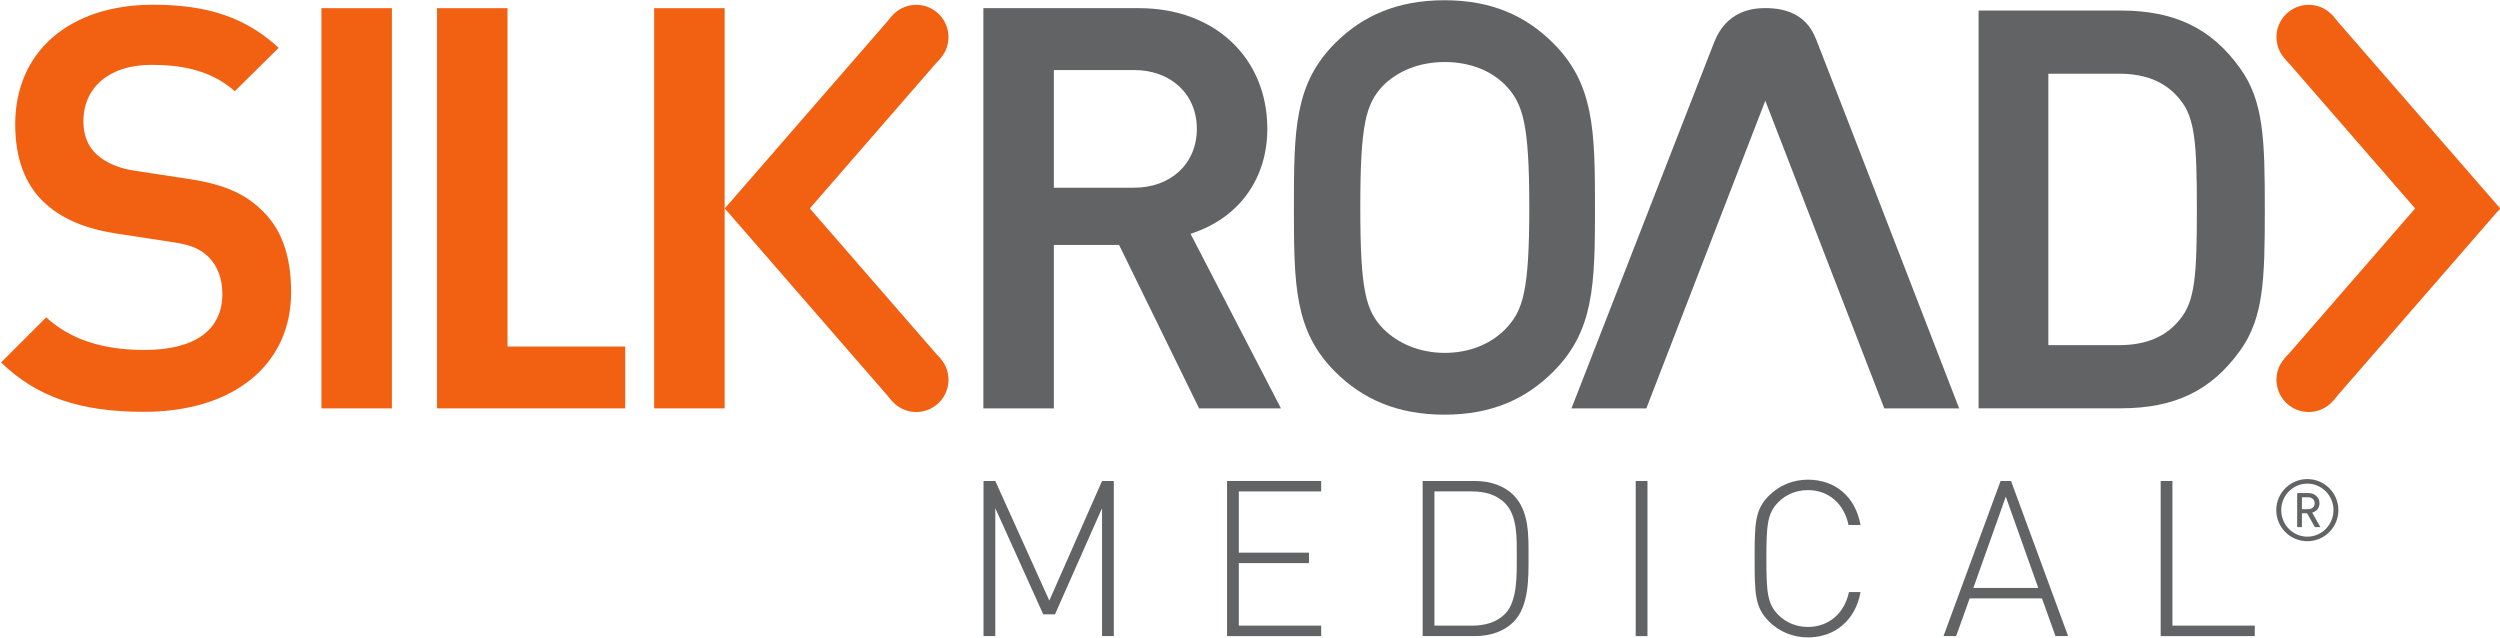 <?xml version="1.0" ?>
<svg xmlns="http://www.w3.org/2000/svg" baseProfile="tiny-ps" viewBox="0 0 1505 384">
	<defs>
		<clipPath clipPathUnits="userSpaceOnUse" id="cp1">
			<path d="M-84 442.63L1560.62 442.63L1560.62 -65L-84 -65L-84 442.63Z"/>
		</clipPath>
		<clipPath clipPathUnits="userSpaceOnUse" id="cp2">
			<path d="M-84 442.63L1560.62 442.63L1560.62 -65L-84 -65L-84 442.63Z"/>
		</clipPath>
		<clipPath clipPathUnits="userSpaceOnUse" id="cp3">
			<path d="M-84 442.63L1560.62 442.63L1560.62 -65L-84 -65L-84 442.63Z"/>
		</clipPath>
		<clipPath clipPathUnits="userSpaceOnUse" id="cp4">
			<path d="M-84 442.63L1560.62 442.63L1560.62 -65L-84 -65L-84 442.63Z"/>
		</clipPath>
		<clipPath clipPathUnits="userSpaceOnUse" id="cp5">
			<path d="M-84 442.63L1560.62 442.63L1560.62 -65L-84 -65L-84 442.63Z"/>
		</clipPath>
		<clipPath clipPathUnits="userSpaceOnUse" id="cp6">
			<path d="M-84 442.63L1560.62 442.63L1560.62 -65L-84 -65L-84 442.63Z"/>
		</clipPath>
		<clipPath clipPathUnits="userSpaceOnUse" id="cp7">
			<path d="M-84 442.63L1560.62 442.63L1560.62 -65L-84 -65L-84 442.63Z"/>
		</clipPath>
		<clipPath clipPathUnits="userSpaceOnUse" id="cp8">
			<path d="M-84 442.63L1560.62 442.63L1560.62 -65L-84 -65L-84 442.63Z"/>
		</clipPath>
		<clipPath clipPathUnits="userSpaceOnUse" id="cp9">
			<path d="M-84 442.63L1560.62 442.63L1560.62 -65L-84 -65L-84 442.63Z"/>
		</clipPath>
		<clipPath clipPathUnits="userSpaceOnUse" id="cp10">
			<path d="M-84 442.63L1560.62 442.63L1560.62 -65L-84 -65L-84 442.63Z"/>
		</clipPath>
		<clipPath clipPathUnits="userSpaceOnUse" id="cp11">
			<path d="M-84 442.63L1560.62 442.63L1560.62 -65L-84 -65L-84 442.63Z"/>
		</clipPath>
		<clipPath clipPathUnits="userSpaceOnUse" id="cp12">
			<path d="M-84 442.63L1560.62 442.63L1560.62 -65L-84 -65L-84 442.63Z"/>
		</clipPath>
		<clipPath clipPathUnits="userSpaceOnUse" id="cp13">
			<path d="M-84 442.63L1560.62 442.63L1560.62 -65L-84 -65L-84 442.63Z"/>
		</clipPath>
		<clipPath clipPathUnits="userSpaceOnUse" id="cp14">
			<path d="M-84 442.63L1560.62 442.63L1560.62 -65L-84 -65L-84 442.63Z"/>
		</clipPath>
		<clipPath clipPathUnits="userSpaceOnUse" id="cp15">
			<path d="M-84 442.63L1560.62 442.63L1560.62 -65L-84 -65L-84 442.63Z"/>
		</clipPath>
		<clipPath clipPathUnits="userSpaceOnUse" id="cp16">
			<path d="M-84 442.63L1560.62 442.63L1560.62 -65L-84 -65L-84 442.63Z"/>
		</clipPath>
		<clipPath clipPathUnits="userSpaceOnUse" id="cp17">
			<path d="M-84 442.63L1560.62 442.63L1560.62 -65L-84 -65L-84 442.63Z"/>
		</clipPath>
		<clipPath clipPathUnits="userSpaceOnUse" id="cp18">
			<path d="M-84 442.63L1560.62 442.63L1560.62 -65L-84 -65L-84 442.63Z"/>
		</clipPath>
		<clipPath clipPathUnits="userSpaceOnUse" id="cp19">
			<path d="M-84 442.63L1560.62 442.63L1560.62 -65L-84 -65L-84 442.63Z"/>
		</clipPath>
		<clipPath clipPathUnits="userSpaceOnUse" id="cp20">
			<path d="M-84 442.63L1560.62 442.63L1560.62 -65L-84 -65L-84 442.63Z"/>
		</clipPath>
		<clipPath clipPathUnits="userSpaceOnUse" id="cp21">
			<path d="M-84 442.63L1560.62 442.63L1560.62 -65L-84 -65L-84 442.63Z"/>
		</clipPath>
	</defs>
	<style>
		tspan { white-space:pre }
		.shp0 { fill: #616365 } 
		.shp1 { fill: #f26012 } 
	</style>
	<g id="Page-1">
		<g id="Product-page---TNS">
			<g id="Nav">
				<g id="Group-29">
					<path id="Fill-1" fill-rule="evenodd" class="shp0" d="M1363.42 126.08C1363.42 168.37 1362.75 191.36 1348.46 211.17C1331.26 235.12 1309.15 245.8 1276.74 245.8L1191.11 245.8L1191.11 6.35L1276.74 6.35C1309.13 6.35 1331.26 17.02 1348.46 40.97C1362.75 60.79 1363.42 83.78 1363.42 126.08ZM1322.51 126.07C1322.51 86.62 1321.45 70.77 1312.3 59.87C1304.19 49.66 1292.22 44.37 1275.66 44.37L1233.11 44.37L1233.11 207.78L1275.66 207.78C1292.22 207.78 1304.19 202.49 1312.3 192.28C1321.45 181.36 1322.51 165.52 1322.51 126.07Z"/>
					<path id="Fill-3" fill-rule="evenodd" class="shp0" d="M634.42 245.84L591.99 245.84L591.99 4.91L685.77 4.91C731.2 4.91 762.93 34.8 762.93 77.57C762.93 106.68 746.81 129.89 719.79 139.66L716.72 140.77L771.14 245.84L721.85 245.84L673.7 147.47L634.42 147.47L634.42 245.84ZM634.42 113L682.65 113C704.94 113 720.5 98.43 720.5 77.57C720.5 56.72 704.94 42.16 682.65 42.16L634.42 42.16L634.42 113Z"/>
					<path id="Fill-5" fill-rule="evenodd" class="shp1" d="M0.65 218.2C22.16 239.01 48.08 247.92 86.67 247.92C140.48 247.92 175.25 219.68 175.25 175.96C175.25 153.64 169.32 137.34 157.12 126.1C146.66 115.97 133.05 110.4 111.57 107.43L82.08 102.92C71.89 101.56 63.78 98.16 58.04 92.83C52.84 87.98 50.2 81.32 50.2 73.08C50.2 52.4 66.14 39.05 90.82 39.05C106.15 39.05 125.55 40.9 141.34 54.91L167.76 28.79C148 10.63 125.2 2.85 92.21 2.85C41.76 2.85 9.16 31.1 9.16 74.81C9.16 94.81 14.81 110.44 25.96 121.25C36.76 131.71 51.45 137.96 72.17 140.91L101.64 145.42C114.19 147.16 119.73 149.26 125.33 154.46C131.02 160.15 133.86 167.7 133.86 176.99C133.86 198.72 117.23 210.68 87.01 210.68C61.58 210.68 42.18 204.25 27.82 191.04L0.65 218.2Z"/>
					<g id="Clip-8">
					</g>
					<g id="Clip-Path: Fill-7" clip-path="url(#cp1)">
						<path id="Fill-7" class="shp1" d="M193.5 245.84L235.93 245.84L235.93 4.91L193.5 4.91L193.5 245.84Z"/>
					</g>
					<g id="Clip-Path: Fill-9" clip-path="url(#cp2)">
						<path id="Fill-9" fill-rule="evenodd" class="shp0" d="M1179.41 245.84C1179.41 245.84 1096.63 31.82 1094.45 26.62C1092.28 21.42 1088.11 4.87 1062.66 4.87C1038.91 4.87 1033.16 22.24 1030.86 28.19C1028.54 34.15 946.02 245.84 946.02 245.84L991.1 245.84L1062.71 60.64L1134.34 245.84L1179.41 245.84Z"/>
					</g>
					<g id="Clip-Path: Fill-10" clip-path="url(#cp3)">
						<path id="Fill-10" class="shp1" d="M393.81 245.84L436.24 245.84L436.24 4.91L393.81 4.91L393.81 245.84Z"/>
					</g>
					<g id="Clip-Path: Fill-11" clip-path="url(#cp4)">
						<path id="Fill-11" class="shp1" d="M263.09 245.84L376.37 245.84L376.37 208.61L305.52 208.61L305.52 4.91L263.09 4.91L263.09 245.84Z"/>
					</g>
					<g id="Clip-Path: Fill-12" clip-path="url(#cp5)">
						<path id="Fill-12" fill-rule="evenodd" class="shp0" d="M935.04 223.78C918.49 240.32 897.82 249.63 869.56 249.63C841.3 249.63 820.28 240.32 803.74 223.78C779.28 199.32 778.93 171.75 778.93 124.89C778.93 78.02 779.28 50.45 803.74 25.99C820.28 9.44 841.3 0.14 869.56 0.14C897.82 0.14 918.49 9.44 935.04 25.99C959.51 50.45 960.19 78.02 960.19 124.89C960.19 171.75 959.51 199.32 935.04 223.78ZM906.29 51.32C898.07 42.86 885.35 37.34 869.78 37.34C854.18 37.34 841.46 42.86 832.84 51.32C822.18 62.35 818.9 74.86 818.9 124.89C818.9 174.91 822.18 187.05 832.84 198.07C841.46 206.53 854.18 212.43 869.78 212.43C885.35 212.43 898.07 206.53 906.29 198.07C916.95 187.05 920.63 174.91 920.63 124.89C920.63 74.86 916.95 62.35 906.29 51.32Z"/>
					</g>
					<g id="Clip-Path: Fill-13" clip-path="url(#cp6)">
						<path id="Fill-13" class="shp0" d="M663.43 382.93L663.43 305.94L635.1 369.81L628.02 369.81L599.17 305.94L599.17 382.93L592.08 382.93L592.08 289.55L599.17 289.55L631.69 361.55L663.43 289.55L670.51 289.55L670.51 382.93L663.43 382.93Z"/>
					</g>
					<g id="Clip-Path: Fill-14" clip-path="url(#cp7)">
						<path id="Fill-14" class="shp0" d="M738.69 382.93L738.69 289.55L795.35 289.55L795.35 295.84L745.77 295.84L745.77 332.7L788 332.7L788 338.99L745.77 338.99L745.77 376.63L795.35 376.63L795.35 382.93L738.69 382.93Z"/>
					</g>
					<g id="Clip-Path: Fill-15" clip-path="url(#cp8)">
						<path id="Fill-15" fill-rule="evenodd" class="shp0" d="M911.14 374.4C905.63 379.91 897.5 382.93 887.79 382.93L856.44 382.93L856.44 289.55L887.79 289.55C897.5 289.55 905.63 292.56 911.14 298.07C920.58 307.52 920.18 322.34 920.18 334.93C920.18 347.51 920.58 364.96 911.14 374.4ZM906.15 303.06C900.77 297.55 893.56 295.84 886.08 295.84L863.53 295.84L863.53 376.63L886.08 376.63C893.56 376.63 900.77 374.93 906.15 369.42C913.63 361.81 913.1 345.29 913.1 334.93C913.1 324.56 913.63 310.66 906.15 303.06Z"/>
					</g>
					<g id="Clip-Path: Fill-16" clip-path="url(#cp9)">
						<path id="Fill-16" class="shp0" d="M984.7 382.93L991.78 382.93L991.78 289.55L984.7 289.55L984.7 382.93Z"/>
					</g>
					<g id="Clip-Path: Fill-17" clip-path="url(#cp10)">
						<path id="Fill-17" fill-rule="evenodd" class="shp0" d="M1088.29 383.72C1079.5 383.72 1071.11 380.31 1064.95 374.14C1056.42 365.61 1056.29 357.35 1056.29 336.24C1056.29 315.12 1056.42 306.86 1064.95 298.34C1071.11 292.17 1079.5 288.76 1088.29 288.76C1104.95 288.76 1117.02 299.12 1120.03 316.04L1112.82 316.04C1110.06 303.18 1100.88 295.05 1088.29 295.05C1081.6 295.05 1075.31 297.54 1070.59 302.27C1063.9 308.96 1063.37 316.17 1063.37 336.24C1063.37 356.3 1063.9 363.52 1070.59 370.21C1075.31 374.93 1081.6 377.42 1088.29 377.42C1100.88 377.42 1110.33 369.29 1113.08 356.44L1120.03 356.44C1117.02 373.36 1104.68 383.72 1088.29 383.72Z"/>
					</g>
					<g id="Clip-Path: Fill-18" clip-path="url(#cp11)">
						<path id="Fill-18" fill-rule="evenodd" class="shp0" d="M1237.4 382.93L1229.27 360.24L1185.72 360.24L1177.59 382.93L1169.99 382.93L1204.35 289.55L1210.64 289.55L1245 382.93L1237.4 382.93ZM1207.49 298.99L1187.95 353.94L1227.04 353.94L1207.49 298.99Z"/>
					</g>
					<g id="Clip-Path: Fill-19" clip-path="url(#cp12)">
						<path id="Fill-19" class="shp0" d="M1300.73 382.93L1300.73 289.55L1307.81 289.55L1307.81 376.63L1357.38 376.63L1357.38 382.93L1300.73 382.93Z"/>
					</g>
					<g id="Clip-Path: Fill-20" clip-path="url(#cp13)">
						<path id="Fill-20" fill-rule="evenodd" class="shp0" d="M1370.31 307.11C1370.31 296.78 1378.68 288.41 1389.01 288.41C1399.34 288.41 1407.71 296.78 1407.71 307.11C1407.71 317.44 1399.34 325.81 1389.01 325.81C1378.68 325.81 1370.31 317.44 1370.31 307.11ZM1373.3 307.11C1373.3 315.89 1380.33 323.07 1389.01 323.07C1397.69 323.07 1404.76 315.89 1404.76 307.11C1404.76 298.33 1397.69 291.14 1389.01 291.14C1380.33 291.14 1373.3 298.33 1373.3 307.11ZM1393.56 317.34L1388.85 308.97L1385.76 308.97L1385.76 317.34L1382.91 317.34L1382.91 296.83L1389.89 296.83C1393.45 296.83 1396.34 299.51 1396.34 302.97C1396.34 305.97 1394.48 307.83 1391.96 308.61L1396.86 317.34L1393.56 317.34ZM1385.76 299.36L1385.76 306.54L1389.58 306.54C1391.85 306.54 1393.45 305.04 1393.45 302.97C1393.45 300.91 1391.85 299.36 1389.58 299.36L1385.76 299.36Z"/>
					</g>
					<g id="Clip-Path: Fill-21" clip-path="url(#cp14)">
						<path id="Fill-21" class="shp1" d="M566.17 215.97L465.48 100.14L436.32 125.48L537.01 241.31L566.17 215.97Z"/>
					</g>
					<g id="Clip-Path: Fill-22" clip-path="url(#cp15)">
						<path id="Fill-22" fill-rule="evenodd" class="shp1" d="M538.95 214.09C530.87 221.12 530 233.35 537 241.4C544.01 249.46 556.23 250.29 564.32 243.26C572.4 236.24 573.27 224.01 566.27 215.96C559.26 207.9 547.04 207.06 538.95 214.09Z"/>
					</g>
					<g id="Clip-Path: Fill-23" clip-path="url(#cp16)">
						<path id="Fill-23" class="shp1" d="M537.01 9.65L436.32 125.47L465.48 150.82L566.16 34.99L537.01 9.65Z"/>
					</g>
					<g id="Clip-Path: Fill-24" clip-path="url(#cp17)">
						<path id="Fill-24" fill-rule="evenodd" class="shp1" d="M538.94 36.85C547.03 43.88 559.26 43.05 566.26 34.99C573.26 26.93 572.39 14.71 564.3 7.68C556.22 0.66 543.99 1.49 536.99 9.55C529.99 17.6 530.86 29.83 538.94 36.85Z"/>
					</g>
					<g id="Clip-Path: Fill-25" clip-path="url(#cp18)">
						<path id="Fill-25" class="shp1" d="M1375.26 215.97L1475.95 100.14L1505.11 125.48L1404.42 241.31L1375.26 215.97Z"/>
					</g>
					<g id="Clip-Path: Fill-26" clip-path="url(#cp19)">
						<path id="Fill-26" fill-rule="evenodd" class="shp1" d="M1402.47 214.09C1410.55 221.12 1411.43 233.35 1404.43 241.4C1397.42 249.46 1385.19 250.29 1377.11 243.26C1369.03 236.24 1368.15 224.01 1375.16 215.96C1382.16 207.9 1394.39 207.06 1402.47 214.09Z"/>
					</g>
					<g id="Clip-Path: Fill-27" clip-path="url(#cp20)">
						<path id="Fill-27" class="shp1" d="M1404.42 9.65L1505.11 125.47L1475.95 150.82L1375.26 34.99L1404.42 9.65Z"/>
					</g>
					<g id="Clip-Path: Fill-28" clip-path="url(#cp21)">
						<path id="Fill-28" fill-rule="evenodd" class="shp1" d="M1402.48 36.85C1394.4 43.88 1382.17 43.05 1375.17 34.99C1368.17 26.93 1369.04 14.71 1377.12 7.68C1385.21 0.66 1397.43 1.49 1404.44 9.55C1411.44 17.6 1410.57 29.83 1402.48 36.85Z"/>
					</g>
				</g>
			</g>
		</g>
	</g>
</svg>